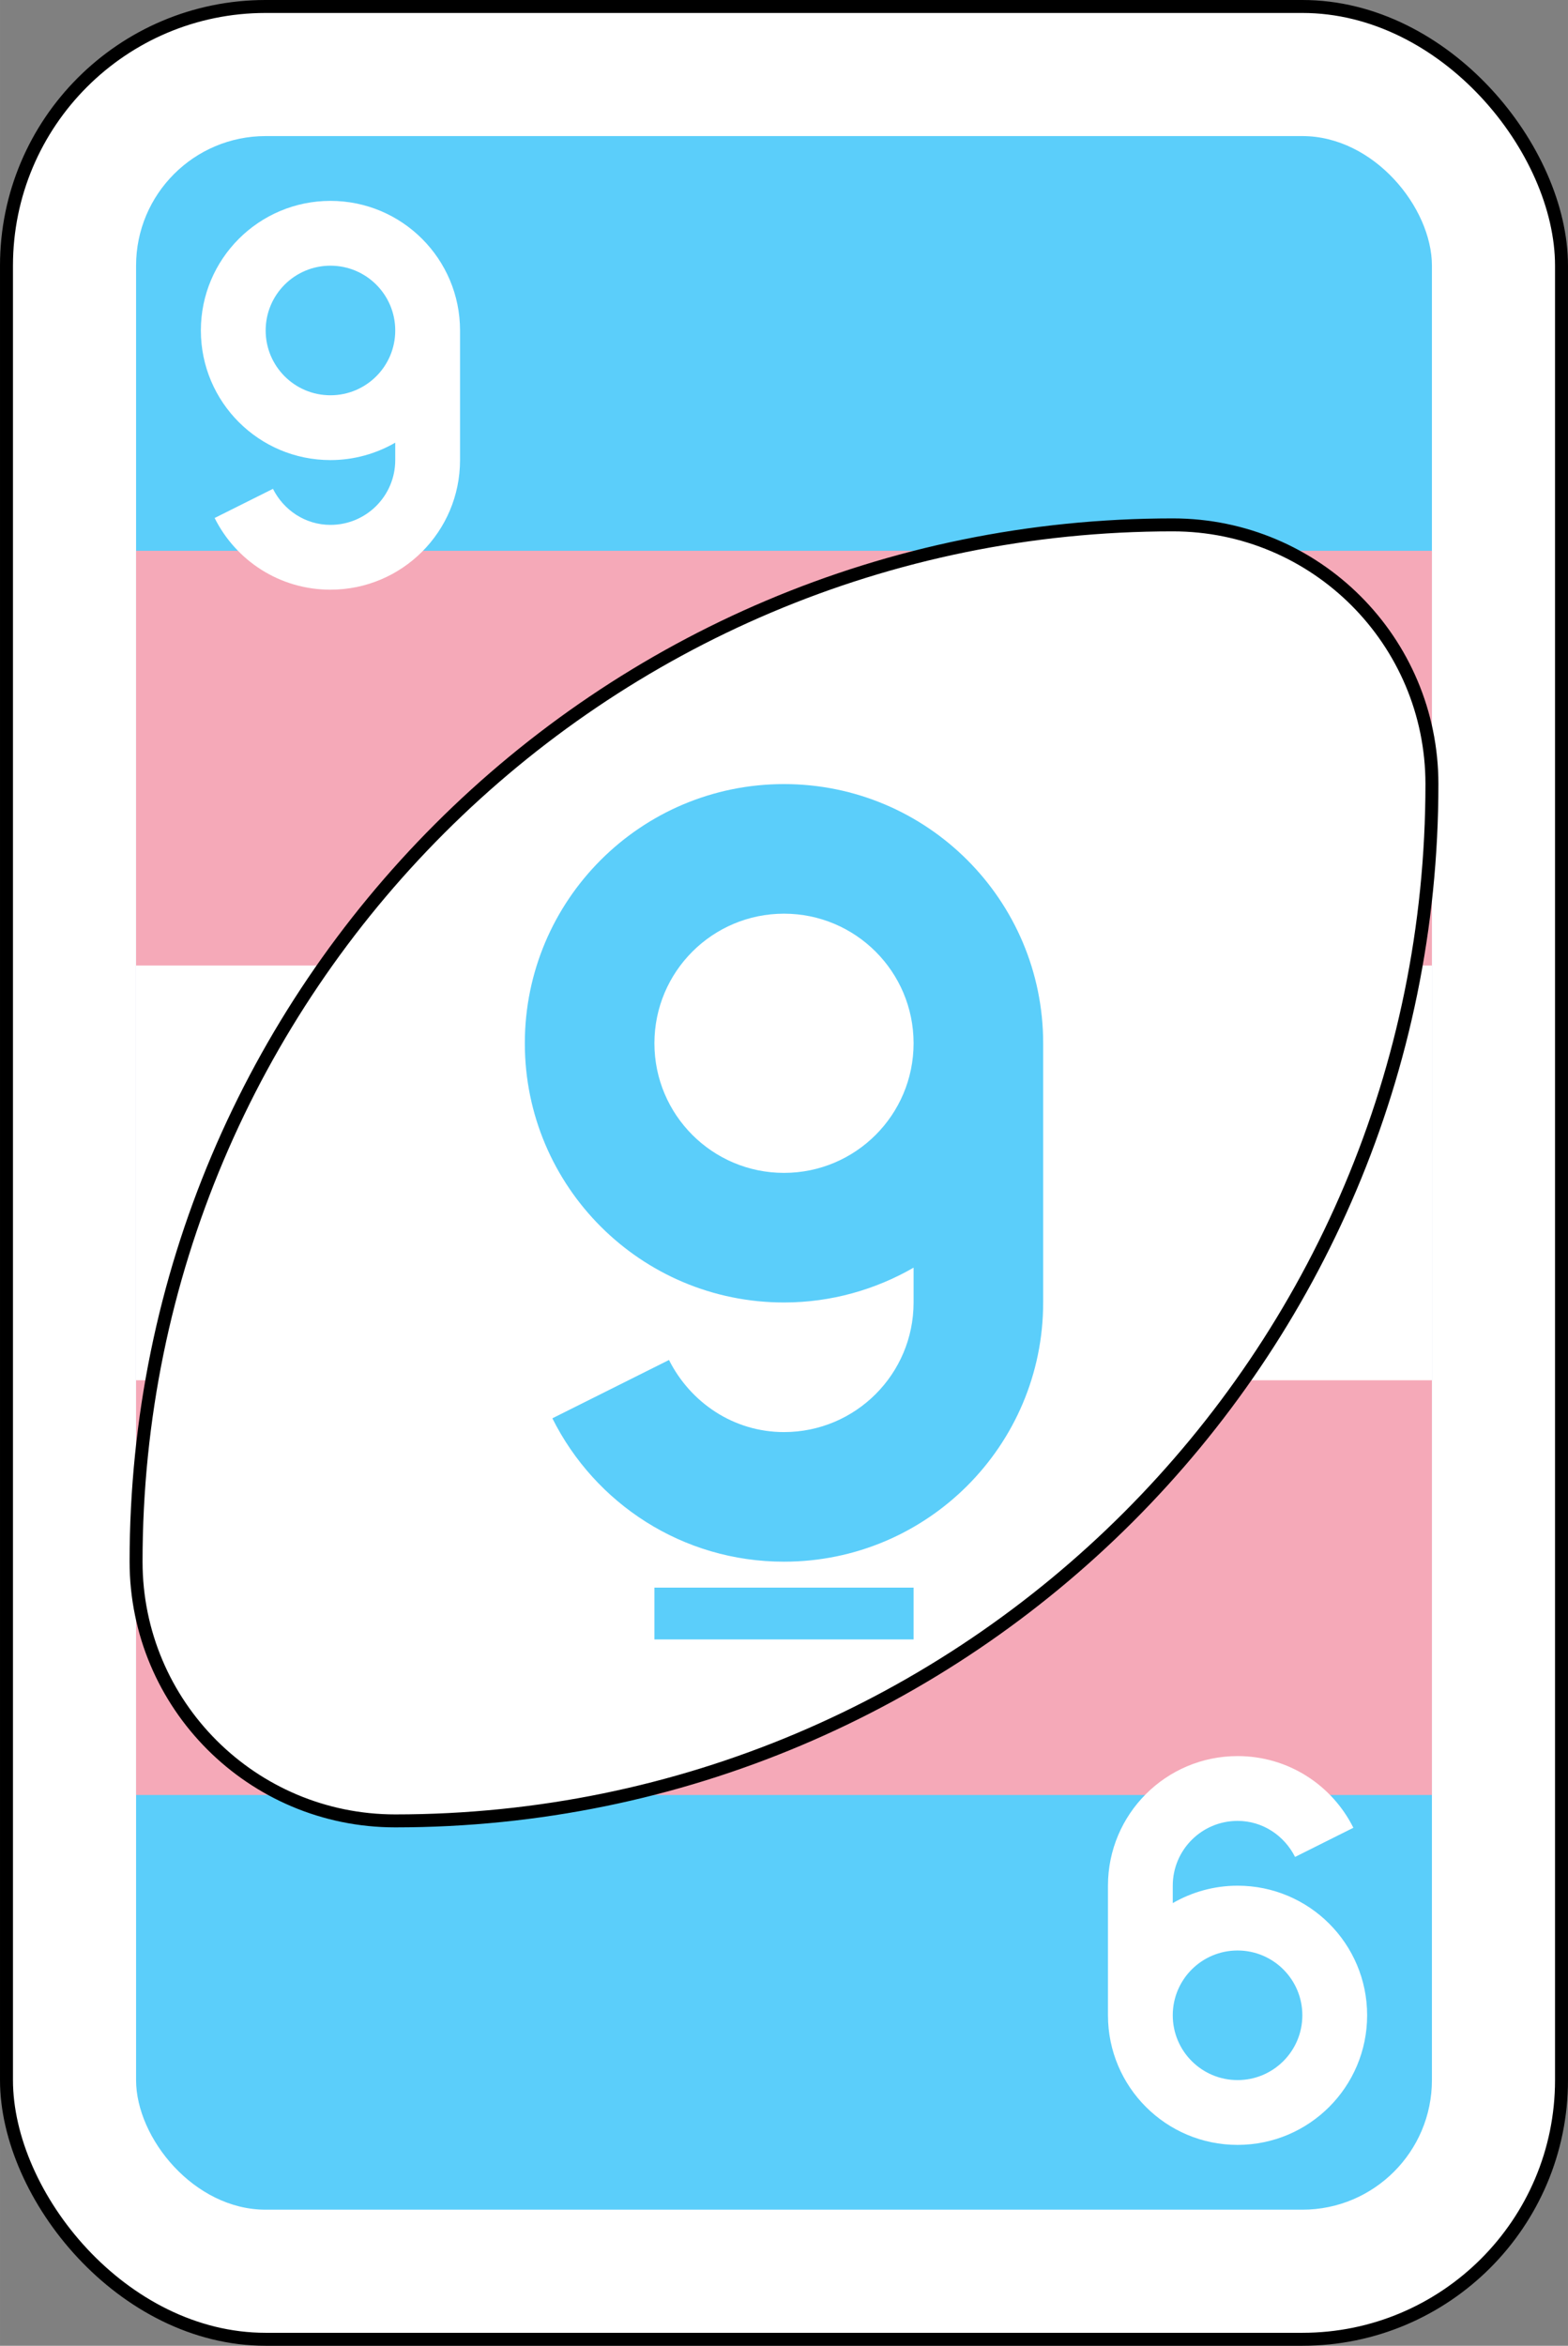 <?xml version="1.0" encoding="UTF-8" standalone="no"?>
<svg
   xmlns:dc="http://purl.org/dc/elements/1.1/"
   xmlns:cc="http://creativecommons.org/ns#"
   xmlns:rdf="http://www.w3.org/1999/02/22-rdf-syntax-ns#"
   xmlns:svg="http://www.w3.org/2000/svg"
   xmlns="http://www.w3.org/2000/svg"
   xmlns:sodipodi="http://sodipodi.sourceforge.net/DTD/sodipodi-0.dtd"
   xmlns:inkscape="http://www.inkscape.org/namespaces/inkscape"
   width="68.298mm"
   height="102.164mm"
   viewBox="0 0 242 362"
   id="svg6717"
   version="1.1"
   inkscape:version="1.0.2 (e86c870879, 2021-01-15)"
   sodipodi:docname="b_9.svg">
  <rect x="0" y="0" width="242" height="362" fill="#808080" stroke="none"/>
  <defs
     id="defs6719" />
  <sodipodi:namedview
     id="base"
     pagecolor="#ffffff"
     bordercolor="#666666"
     borderopacity="1.0"
     inkscape:pageopacity="0.0"
     inkscape:pageshadow="2"
     inkscape:zoom="1.979899"
     inkscape:cx="47.728453"
     inkscape:cy="208.21534"
     inkscape:document-units="px"
     inkscape:current-layer="layer1"
     showgrid="false"
     fit-margin-top="0"
     fit-margin-left="0"
     fit-margin-right="0"
     fit-margin-bottom="0"
     inkscape:window-width="1868"
     inkscape:window-height="1056"
     inkscape:window-x="52"
     inkscape:window-y="0"
     inkscape:window-maximized="1"
     inkscape:document-rotation="0" />
  <g
     inkscape:label="Ebene 1"
     inkscape:groupmode="layer"
     id="layer1"
     transform="translate(-236.143,-337.076)">
    <g
       inkscape:label="Ebene 1"
       id="layer1-6"
       transform="translate(-1.5249649e-4,-1.4150528e-4)">
      <rect
         style="fill:#ffffff;fill-opacity:1;fill-rule:evenodd;stroke:#000000;stroke-width:2;stroke-miterlimit:4;stroke-dasharray:none"
         id="rect2987-1-8"
         y="338.076"
         x="237.143"
         ry="40"
         rx="40"
         height="360"
         width="240" />
      <rect
         style="fill:#5bcefa;fill-opacity:1;fill-rule:evenodd;stroke:none;stroke-width:4"
         id="rect3757-5-07"
         y="358.076"
         x="257.143"
         ry="20"
         rx="20"
         height="320"
         width="200" />
      <path
         fill="#f5a9b8"
         d="m 257.143,422.077 h 200 v 192 h -200 z"
         id="path7858"
         style="stroke-width:0.408" />
      <path
         fill="#ffffff"
         d="m 257.143,486.077 h 200 v 64 h -200 z"
         id="path7860"
         style="stroke:none;stroke-width:0.408"
         inkscape:label="path7860" />
      <path
         inkscape:connector-curvature="0"
         style="fill:#ffffff;fill-opacity:1;fill-rule:evenodd;stroke:#000000;stroke-width:2;stroke-miterlimit:4;stroke-dasharray:none;stroke-opacity:1"
         id="path3773-0-4-8-4-2-7"
         d="m 417.143,418.076 c -88.366,0 -160,71.634 -160,160 0,22.091 17.909,40 40,40 88.366,0 160,-71.634 160,-160 0,-22.091 -17.909,-40 -40,-40 z" />
    </g>
    <path
       inkscape:connector-curvature="0"
       style="fill:#5bcefa;fill-opacity:1;fill-rule:evenodd;stroke:none;stroke-width:4"
       id="path3962-5-8-8"
       d="m 357.143,458.076 c -22.091,0 -40,17.909 -40,40 0,22.091 17.909,40 40,40 7.268,0 14.126,-1.987 20,-5.375 v 5.375 c 0,11.046 -8.954,20 -20,20 -7.817,0 -14.46,-4.588 -17.75,-11.125 l -18,9 c 6.557,13.137 20.069,22.125 35.75,22.125 22.091,0 40,-17.909 40,-40 v -40 c 0,-22.091 -17.909,-40 -40,-40 z m 0,20 c 11.046,0 20,8.954 20,20 0,11.046 -8.954,20 -20,20 -11.046,0 -20,-8.954 -20,-20 0,-11.046 8.954,-20 20,-20 z m -20,104 v 8 h 40 v -8 z" />
    <path
       inkscape:connector-curvature="0"
       style="fill:#ffffff;fill-opacity:1;fill-rule:evenodd;stroke:none;stroke-width:4"
       id="path3962-5-6-2-1-9-2"
       d="m 287.143,428.076 c 11.046,0 20,-8.954 20,-20 v -20 c 0,-11.046 -8.954,-20 -20,-20 -11.046,0 -20,8.954 -20,20 0,11.046 8.954,20 20,20 3.634,0 7.063,-0.993 10,-2.687 v 2.687 c 0,5.523 -4.477,10 -10,10 -3.908,0 -7.23,-2.294 -8.875,-5.562 l -9,4.5 c 3.278,6.569 10.034,11.063 17.875,11.063 z m 0,-30 c -5.523,0 -10,-4.477 -10,-10 0,-5.523 4.477,-10 10,-10 5.523,0 10,4.477 10,10 0,5.523 -4.477,10 -10,10 z" />
    <path
       inkscape:connector-curvature="0"
       style="fill:#ffffff;fill-opacity:1;fill-rule:evenodd;stroke:none;stroke-width:4"
       id="path3962-5-6-2-1-8-7-8"
       d="m 427.143,608.076 c -11.046,0 -20,8.954 -20,20 v 20 c 0,11.046 8.954,20 20,20 11.046,0 20,-8.954 20,-20 0,-11.046 -8.954,-20 -20,-20 -3.634,0 -7.063,0.993 -10,2.687 v -2.687 c 0,-5.523 4.477,-10 10,-10 3.908,0 7.23,2.294 8.875,5.562 l 9,-4.5 c -3.278,-6.569 -10.034,-11.063 -17.875,-11.063 z m 0,30 c 5.523,0 10,4.477 10,10 0,5.523 -4.477,10 -10,10 -5.523,0 -10,-4.477 -10,-10 0,-5.523 4.477,-10 10,-10 z" />
  </g>
</svg>
